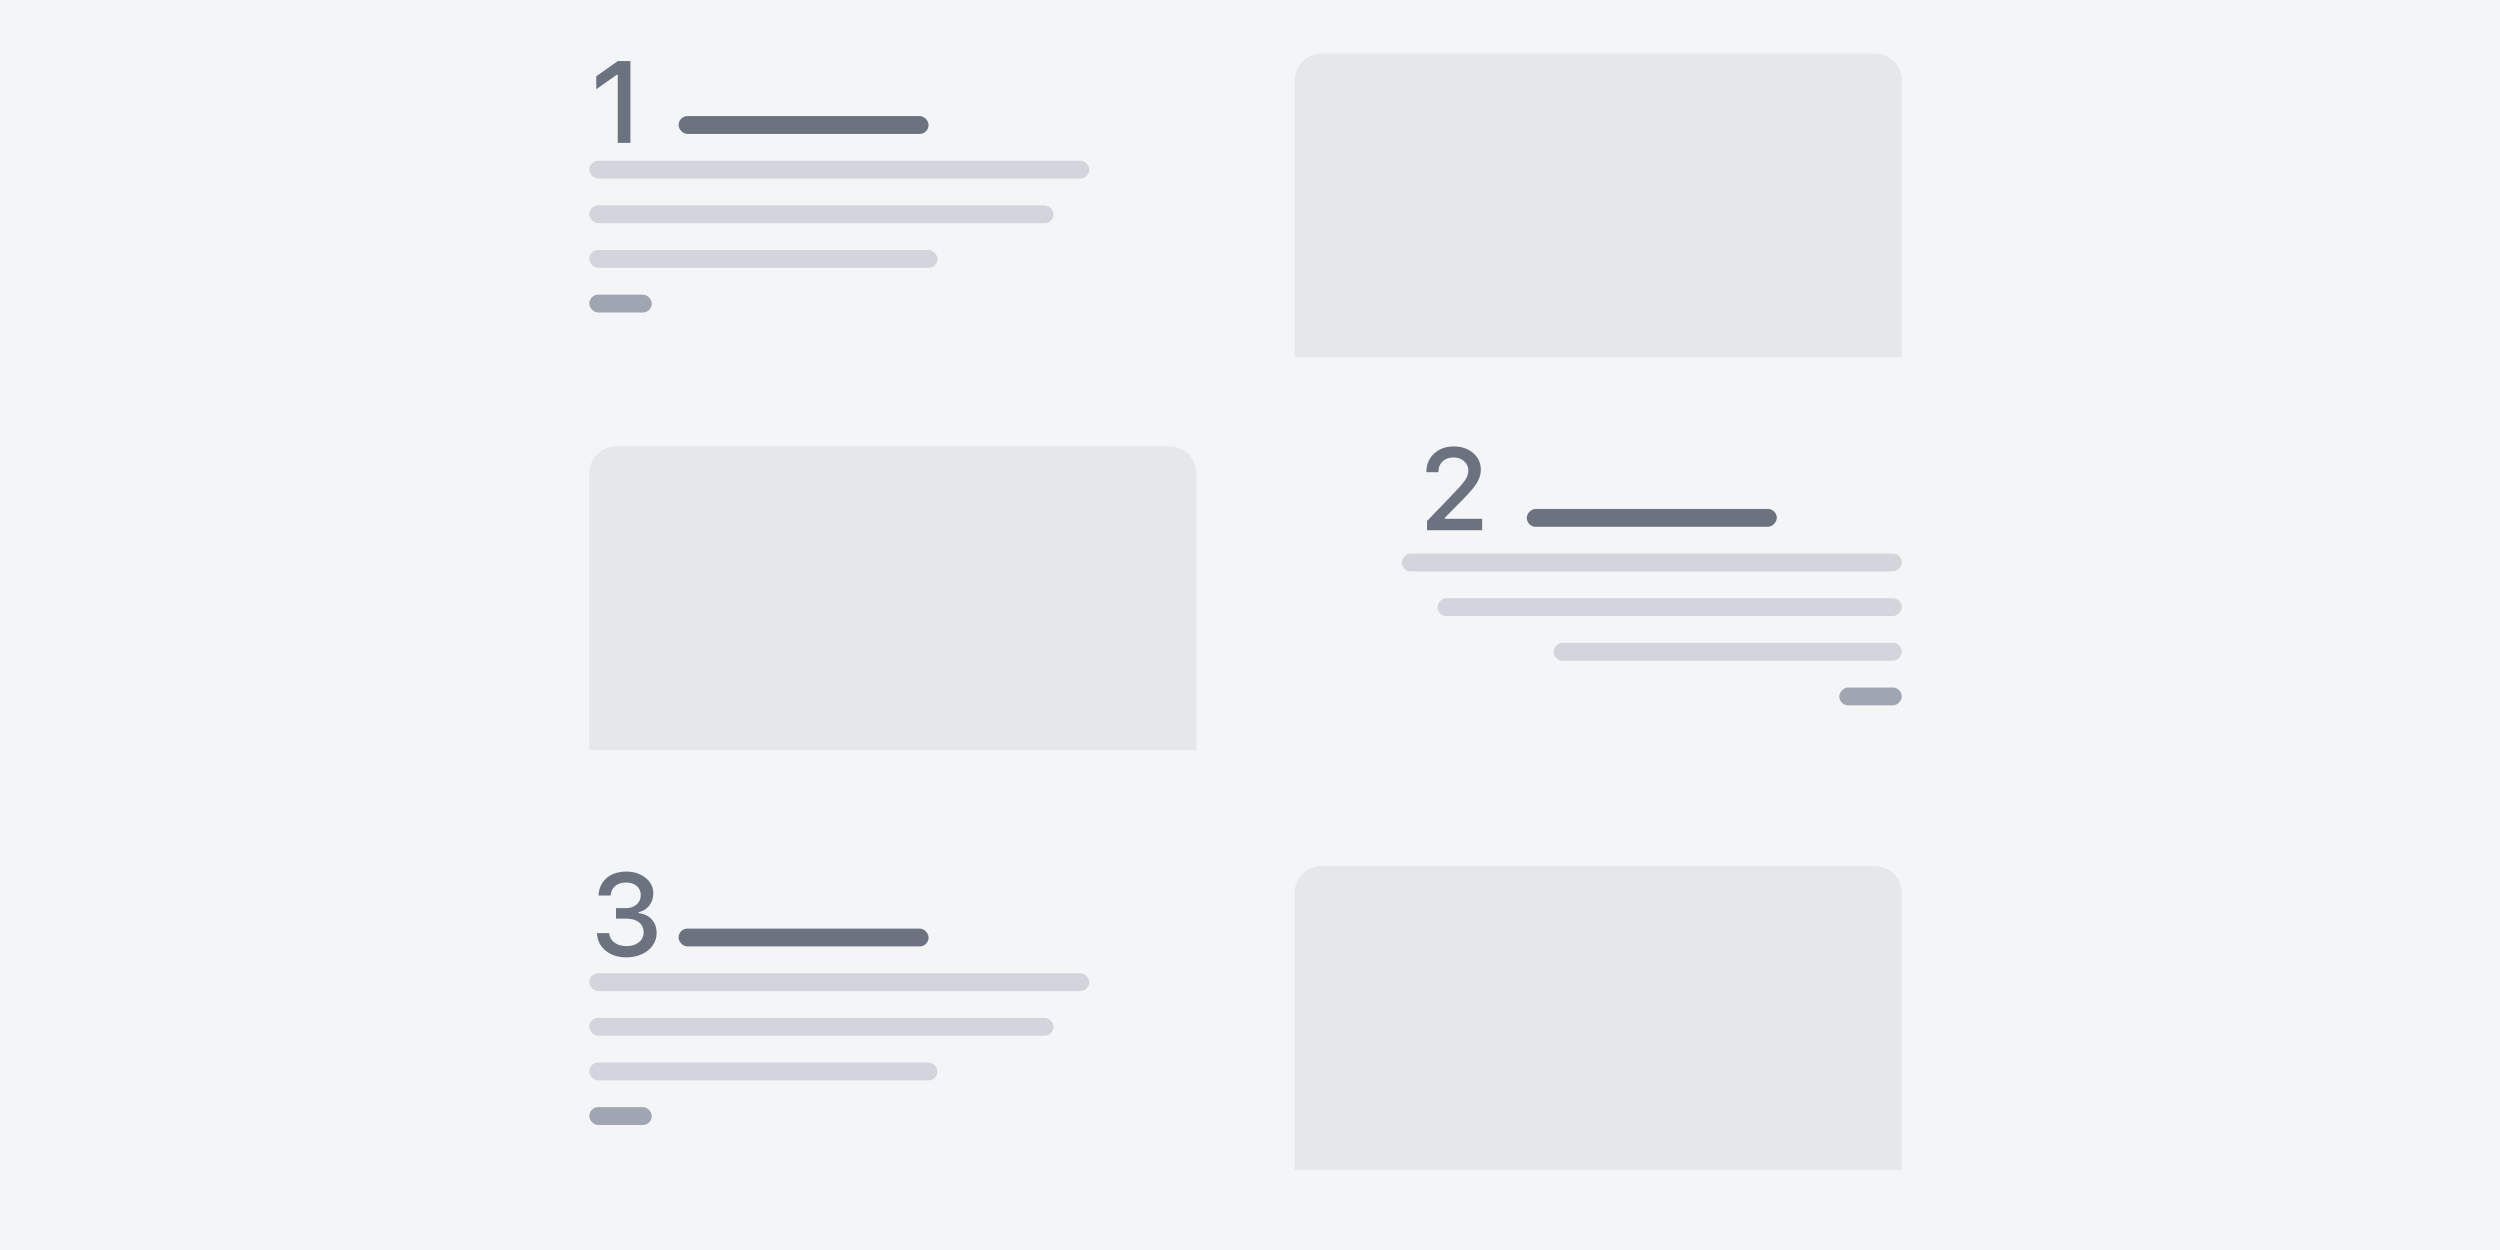 <?xml version="1.0" encoding="UTF-8"?>
<svg width="280px" height="140px" viewBox="0 0 280 140" version="1.1" xmlns="http://www.w3.org/2000/svg" xmlns:xlink="http://www.w3.org/1999/xlink">
    <!-- Generator: Sketch 52.5 (67469) - http://www.bohemiancoding.com/sketch -->
    <title>howItWorks</title>
    <desc>Created with Sketch.</desc>
    <g id="Page-1" stroke="none" stroke-width="1" fill="none" fill-rule="evenodd">
        <g id="Artboard" transform="translate(-87, -1473)">
            <g id="howItWorks" transform="translate(87, 1473)">
                <rect id="Rectangle" fill="#FFFFFF" x="0" y="0" width="280" height="140"></rect>
                <rect id="Rectangle" fill="#F4F5F7" x="0" y="0" width="280" height="140"></rect>
                <g id="Group-4" transform="translate(66, 4)">
                    <rect id="Rectangle" fill="#6B7280" x="10" y="9" width="28" height="2" rx="1"></rect>
                    <rect id="Rectangle" fill="#D2D6DC" x="0" y="14" width="56" height="2" rx="1"></rect>
                    <rect id="Rectangle" fill="#D2D6DC" x="0" y="19" width="52" height="2" rx="1"></rect>
                    <rect id="Rectangle" fill="#D2D6DC" x="0" y="24" width="39" height="2" rx="1"></rect>
                    <rect id="Rectangle" fill="#9FA6B2" x="0" y="29" width="7" height="2" rx="1"></rect>
                    <path d="M79,5 C79,3.343 80.343,2 82,2 L144,2 C145.657,2 147,3.343 147,5 L147,36 L79,36 L79,5 Z" id="Path" fill="#E5E7EB"></path>
                    <polygon id="1" fill="#6B7280" points="3.187 12 3.187 4.37 3.079 4.37 0.781 5.995 0.781 4.542 3.193 2.84 4.608 2.84 4.608 12"></polygon>
                </g>
                <g id="Group-4-Copy" transform="translate(139.5, 67) scale(-1, 1) translate(-139.5, -67) translate(66, 50)">
                    <rect id="Rectangle" fill="#6B7280" x="14" y="7" width="28" height="2" rx="1"></rect>
                    <rect id="Rectangle" fill="#D2D6DC" x="0" y="12" width="56" height="2" rx="1"></rect>
                    <rect id="Rectangle" fill="#D2D6DC" x="0" y="17" width="52" height="2" rx="1"></rect>
                    <rect id="Rectangle" fill="#D2D6DC" x="0" y="22" width="39" height="2" rx="1"></rect>
                    <rect id="Rectangle" fill="#9FA6B2" x="0" y="27" width="7" height="2" rx="1"></rect>
                    <path d="M79,3 C79,1.343 80.343,0 82,0 L144,0 C145.657,0 147,1.343 147,3 L147,34 L79,34 L79,3 Z" id="Path" fill="#E5E7EB"></path>
                    <path d="M47,2.869 C47,2.027 47.288,1.338 47.863,0.803 C48.439,0.268 49.177,0 50.079,0 C50.95,0 51.672,0.248 52.243,0.743 C52.814,1.238 53.1,1.862 53.1,2.615 C53.1,3.102 52.957,3.583 52.672,4.059 C52.386,4.535 51.86,5.161 51.094,5.935 L49.057,7.998 L49.057,8.106 L53.246,8.106 L53.246,9.382 L47.076,9.382 L47.076,8.354 L50.174,5.129 C50.783,4.494 51.189,4.015 51.393,3.691 C51.596,3.367 51.697,3.036 51.697,2.698 C51.697,2.279 51.539,1.93 51.221,1.65 C50.904,1.371 50.508,1.231 50.034,1.231 C49.531,1.231 49.123,1.382 48.812,1.682 C48.501,1.983 48.346,2.378 48.346,2.869 L48.346,2.888 L47,2.888 L47,2.869 Z" id="2" fill="#6B7280" transform="translate(50.123, 4.691) scale(-1, 1) translate(-50.123, -4.691) "></path>
                </g>
                <g id="Group-4-Copy-2" transform="translate(66, 97)">
                    <rect id="Rectangle" fill="#6B7280" x="10" y="7" width="28" height="2" rx="1"></rect>
                    <rect id="Rectangle" fill="#D2D6DC" x="0" y="12" width="56" height="2" rx="1"></rect>
                    <rect id="Rectangle" fill="#D2D6DC" x="0" y="17" width="52" height="2" rx="1"></rect>
                    <rect id="Rectangle" fill="#D2D6DC" x="0" y="22" width="39" height="2" rx="1"></rect>
                    <rect id="Rectangle" fill="#9FA6B2" x="0" y="27" width="7" height="2" rx="1"></rect>
                    <path d="M79,3 C79,1.343 80.343,0 82,0 L144,0 C145.657,0 147,1.343 147,3 L147,34 L79,34 L79,3 Z" id="Path" fill="#E5E7EB"></path>
                    <path d="M2.99,5.887 L2.99,4.712 L4.101,4.712 C4.591,4.712 4.991,4.577 5.3,4.306 C5.609,4.035 5.764,3.684 5.764,3.252 C5.764,2.825 5.613,2.483 5.313,2.227 C5.013,1.971 4.613,1.843 4.113,1.843 C3.614,1.843 3.211,1.972 2.904,2.23 C2.597,2.489 2.425,2.844 2.387,3.297 L1.035,3.297 C1.081,2.467 1.384,1.814 1.942,1.335 C2.501,0.857 3.239,0.618 4.158,0.618 C5.008,0.618 5.722,0.85 6.3,1.313 C6.878,1.777 7.167,2.353 7.167,3.043 C7.167,3.58 7.019,4.04 6.725,4.42 C6.431,4.801 6.032,5.049 5.529,5.163 L5.529,5.271 C6.151,5.343 6.642,5.579 7.001,5.979 C7.361,6.379 7.541,6.885 7.541,7.499 C7.541,8.011 7.395,8.474 7.103,8.889 C6.811,9.304 6.408,9.63 5.894,9.867 C5.38,10.104 4.809,10.222 4.183,10.222 C3.222,10.222 2.439,9.975 1.831,9.479 C1.224,8.984 0.899,8.328 0.857,7.512 L2.222,7.512 C2.268,7.956 2.468,8.309 2.822,8.572 C3.175,8.834 3.629,8.965 4.183,8.965 C4.742,8.965 5.199,8.821 5.554,8.534 C5.91,8.246 6.087,7.876 6.087,7.423 C6.087,6.949 5.914,6.574 5.567,6.299 C5.22,6.024 4.746,5.887 4.145,5.887 L2.99,5.887 Z" id="3" fill="#6B7280"></path>
                </g>
            </g>
        </g>
    </g>
</svg>